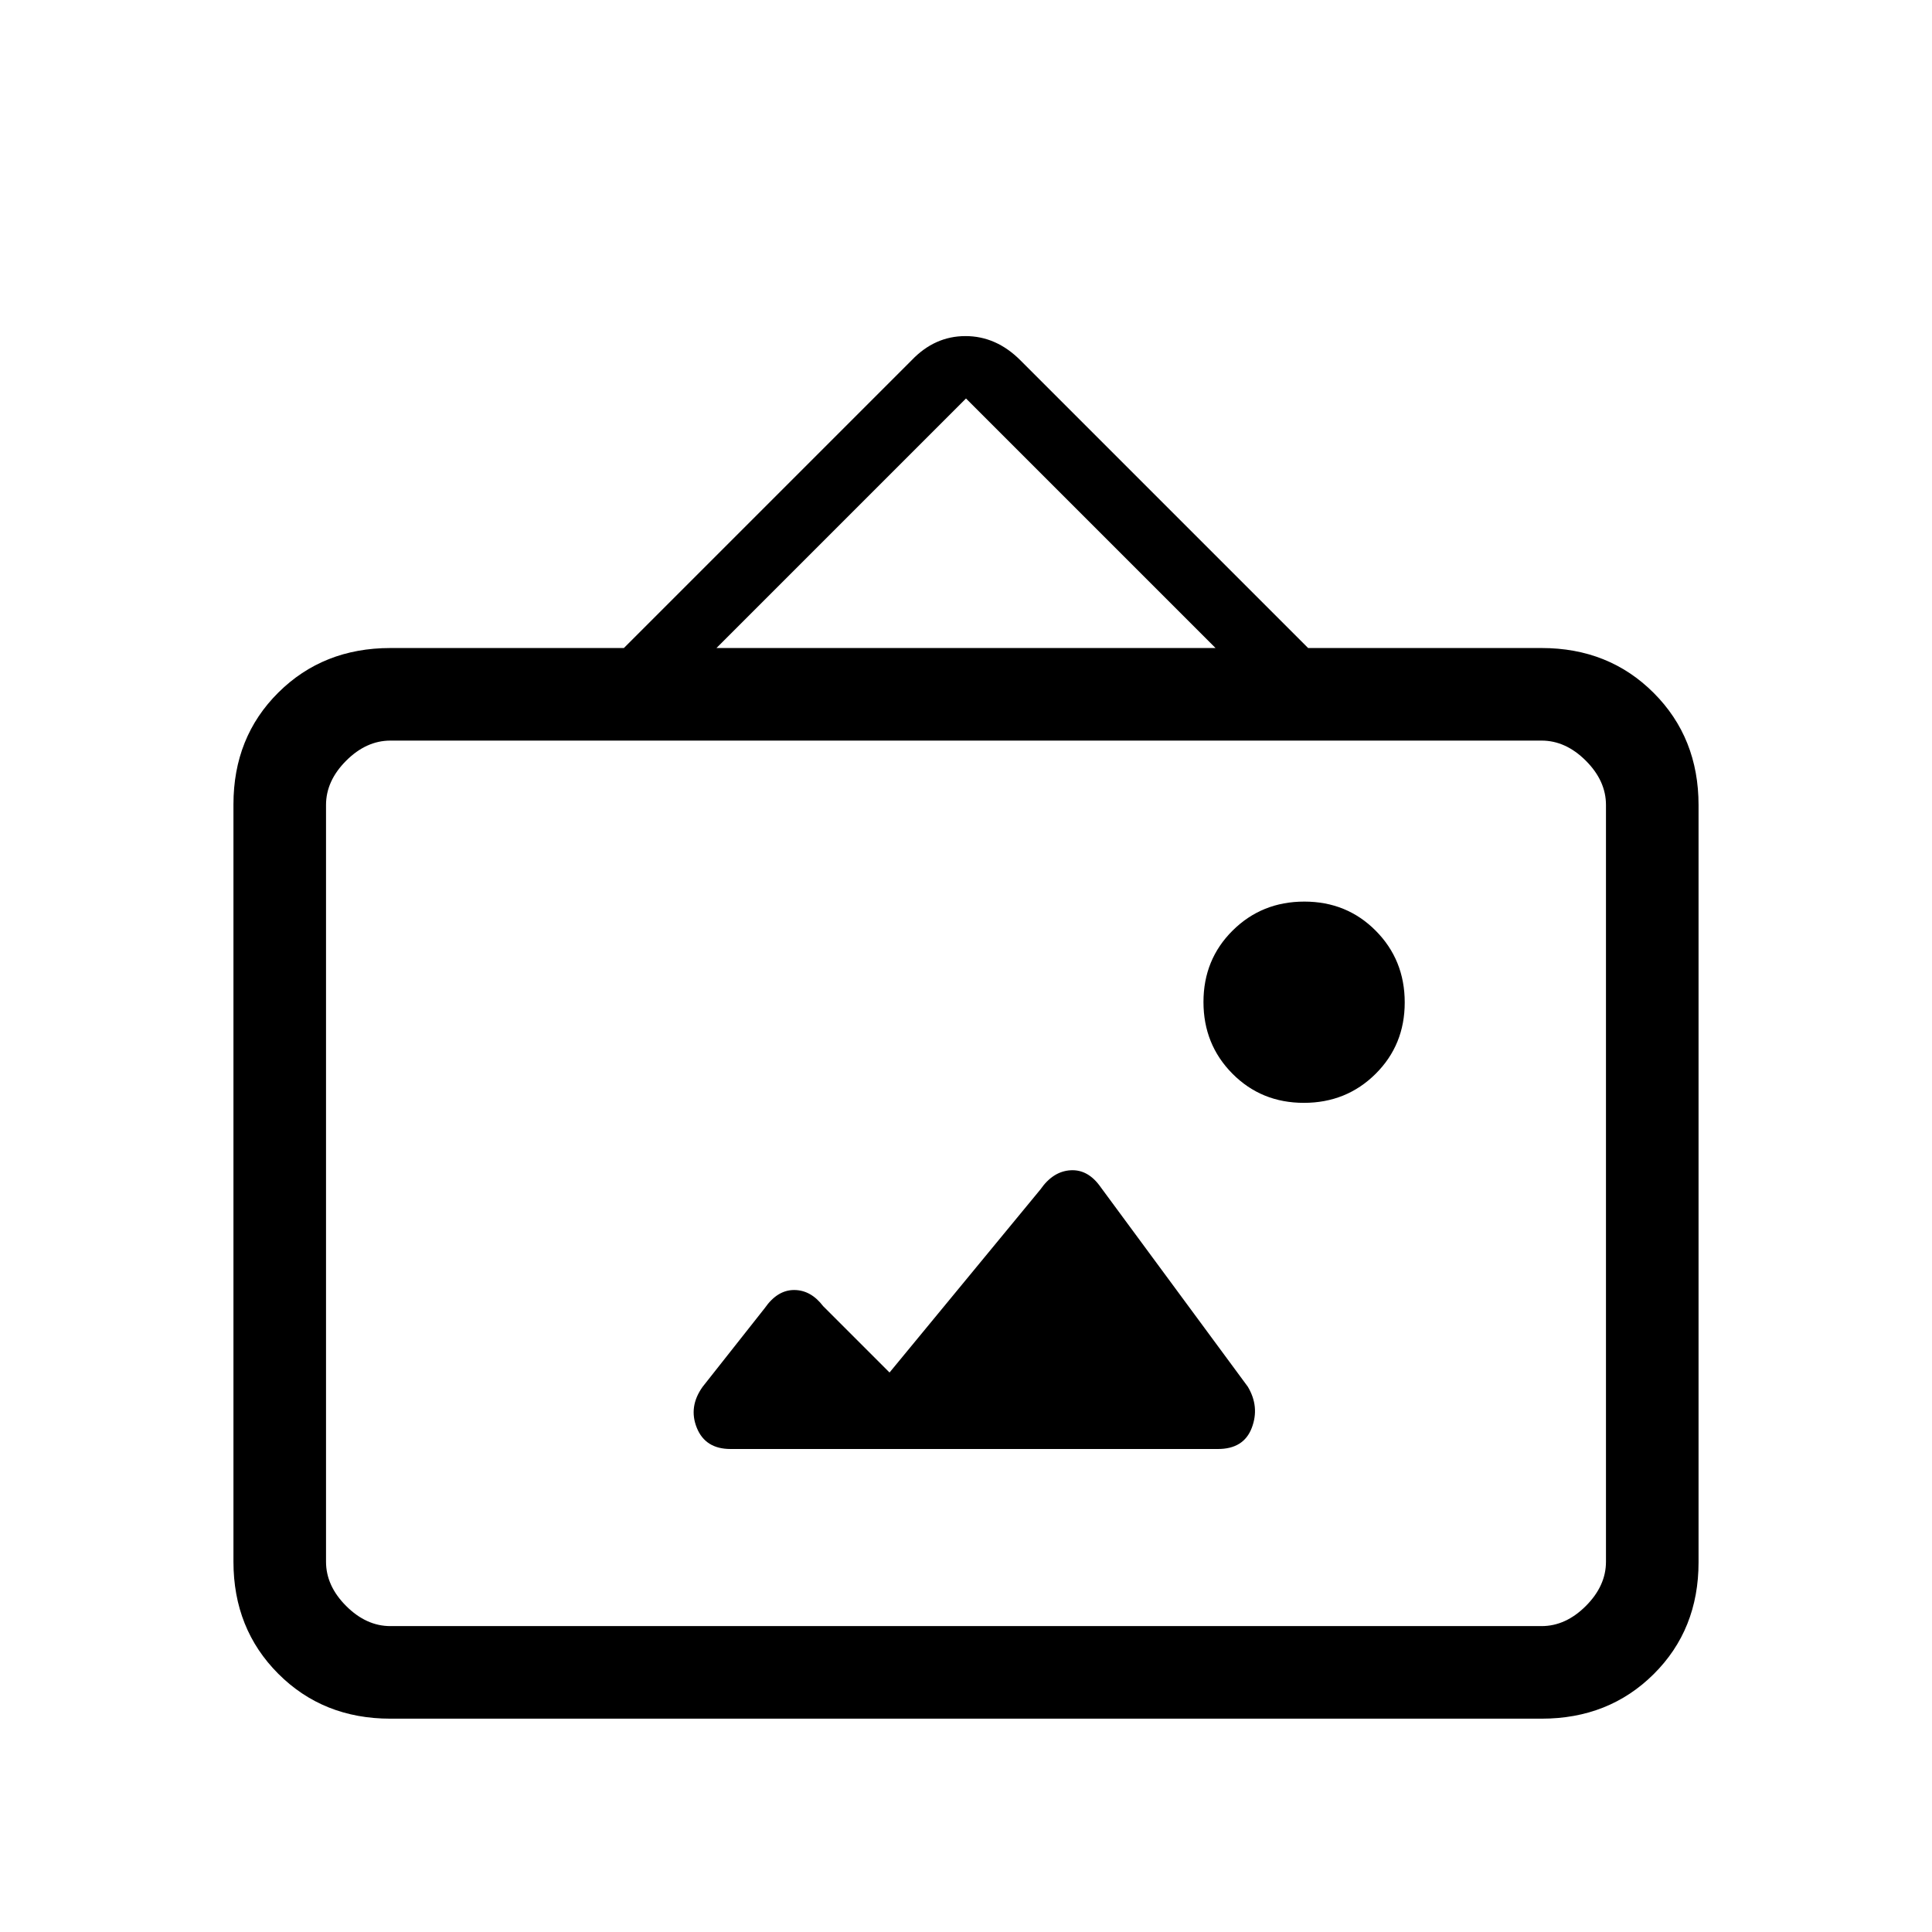 <svg xmlns="http://www.w3.org/2000/svg" height="20" viewBox="0 -960 960 960" width="20"><path d="M194-106q-33.43 0-55.71-22.3Q116-150.6 116-184.04v-376.24q0-33.44 22.29-55.58Q160.57-638 194-638h116l143-143q11.45-12 26.73-12Q495-793 507-781l143 143h116q33.42 0 55.71 22.3T844-559.96v376.24q0 33.45-22.29 55.58Q799.42-106 766-106H194Zm0-46h572q12 0 22-10t10-22v-376q0-12-10-22t-22-10H194q-12 0-22 10t-10 22v376q0 12 10 22t22 10Zm248-126-33-33q-6.1-8-14.42-8-8.33 0-14.58 9l-30.82 39.03Q342-261 346.25-250.5 350.5-240 363-240h242.19Q618-240 622-250.5q4-10.5-2-20.5l-73-99q-6.25-9-15-8.5t-15 9.5l-75 91Zm205.88-134q21.12 0 35.62-14.38 14.5-14.38 14.5-35.5 0-21.12-14.38-35.62-14.38-14.5-35.5-14.5-21.12 0-35.62 14.38-14.5 14.38-14.5 35.5 0 21.12 14.38 35.62 14.38 14.5 35.5 14.5ZM356-638h248L480-762 356-638ZM162-152v-440 440Z"/></svg>